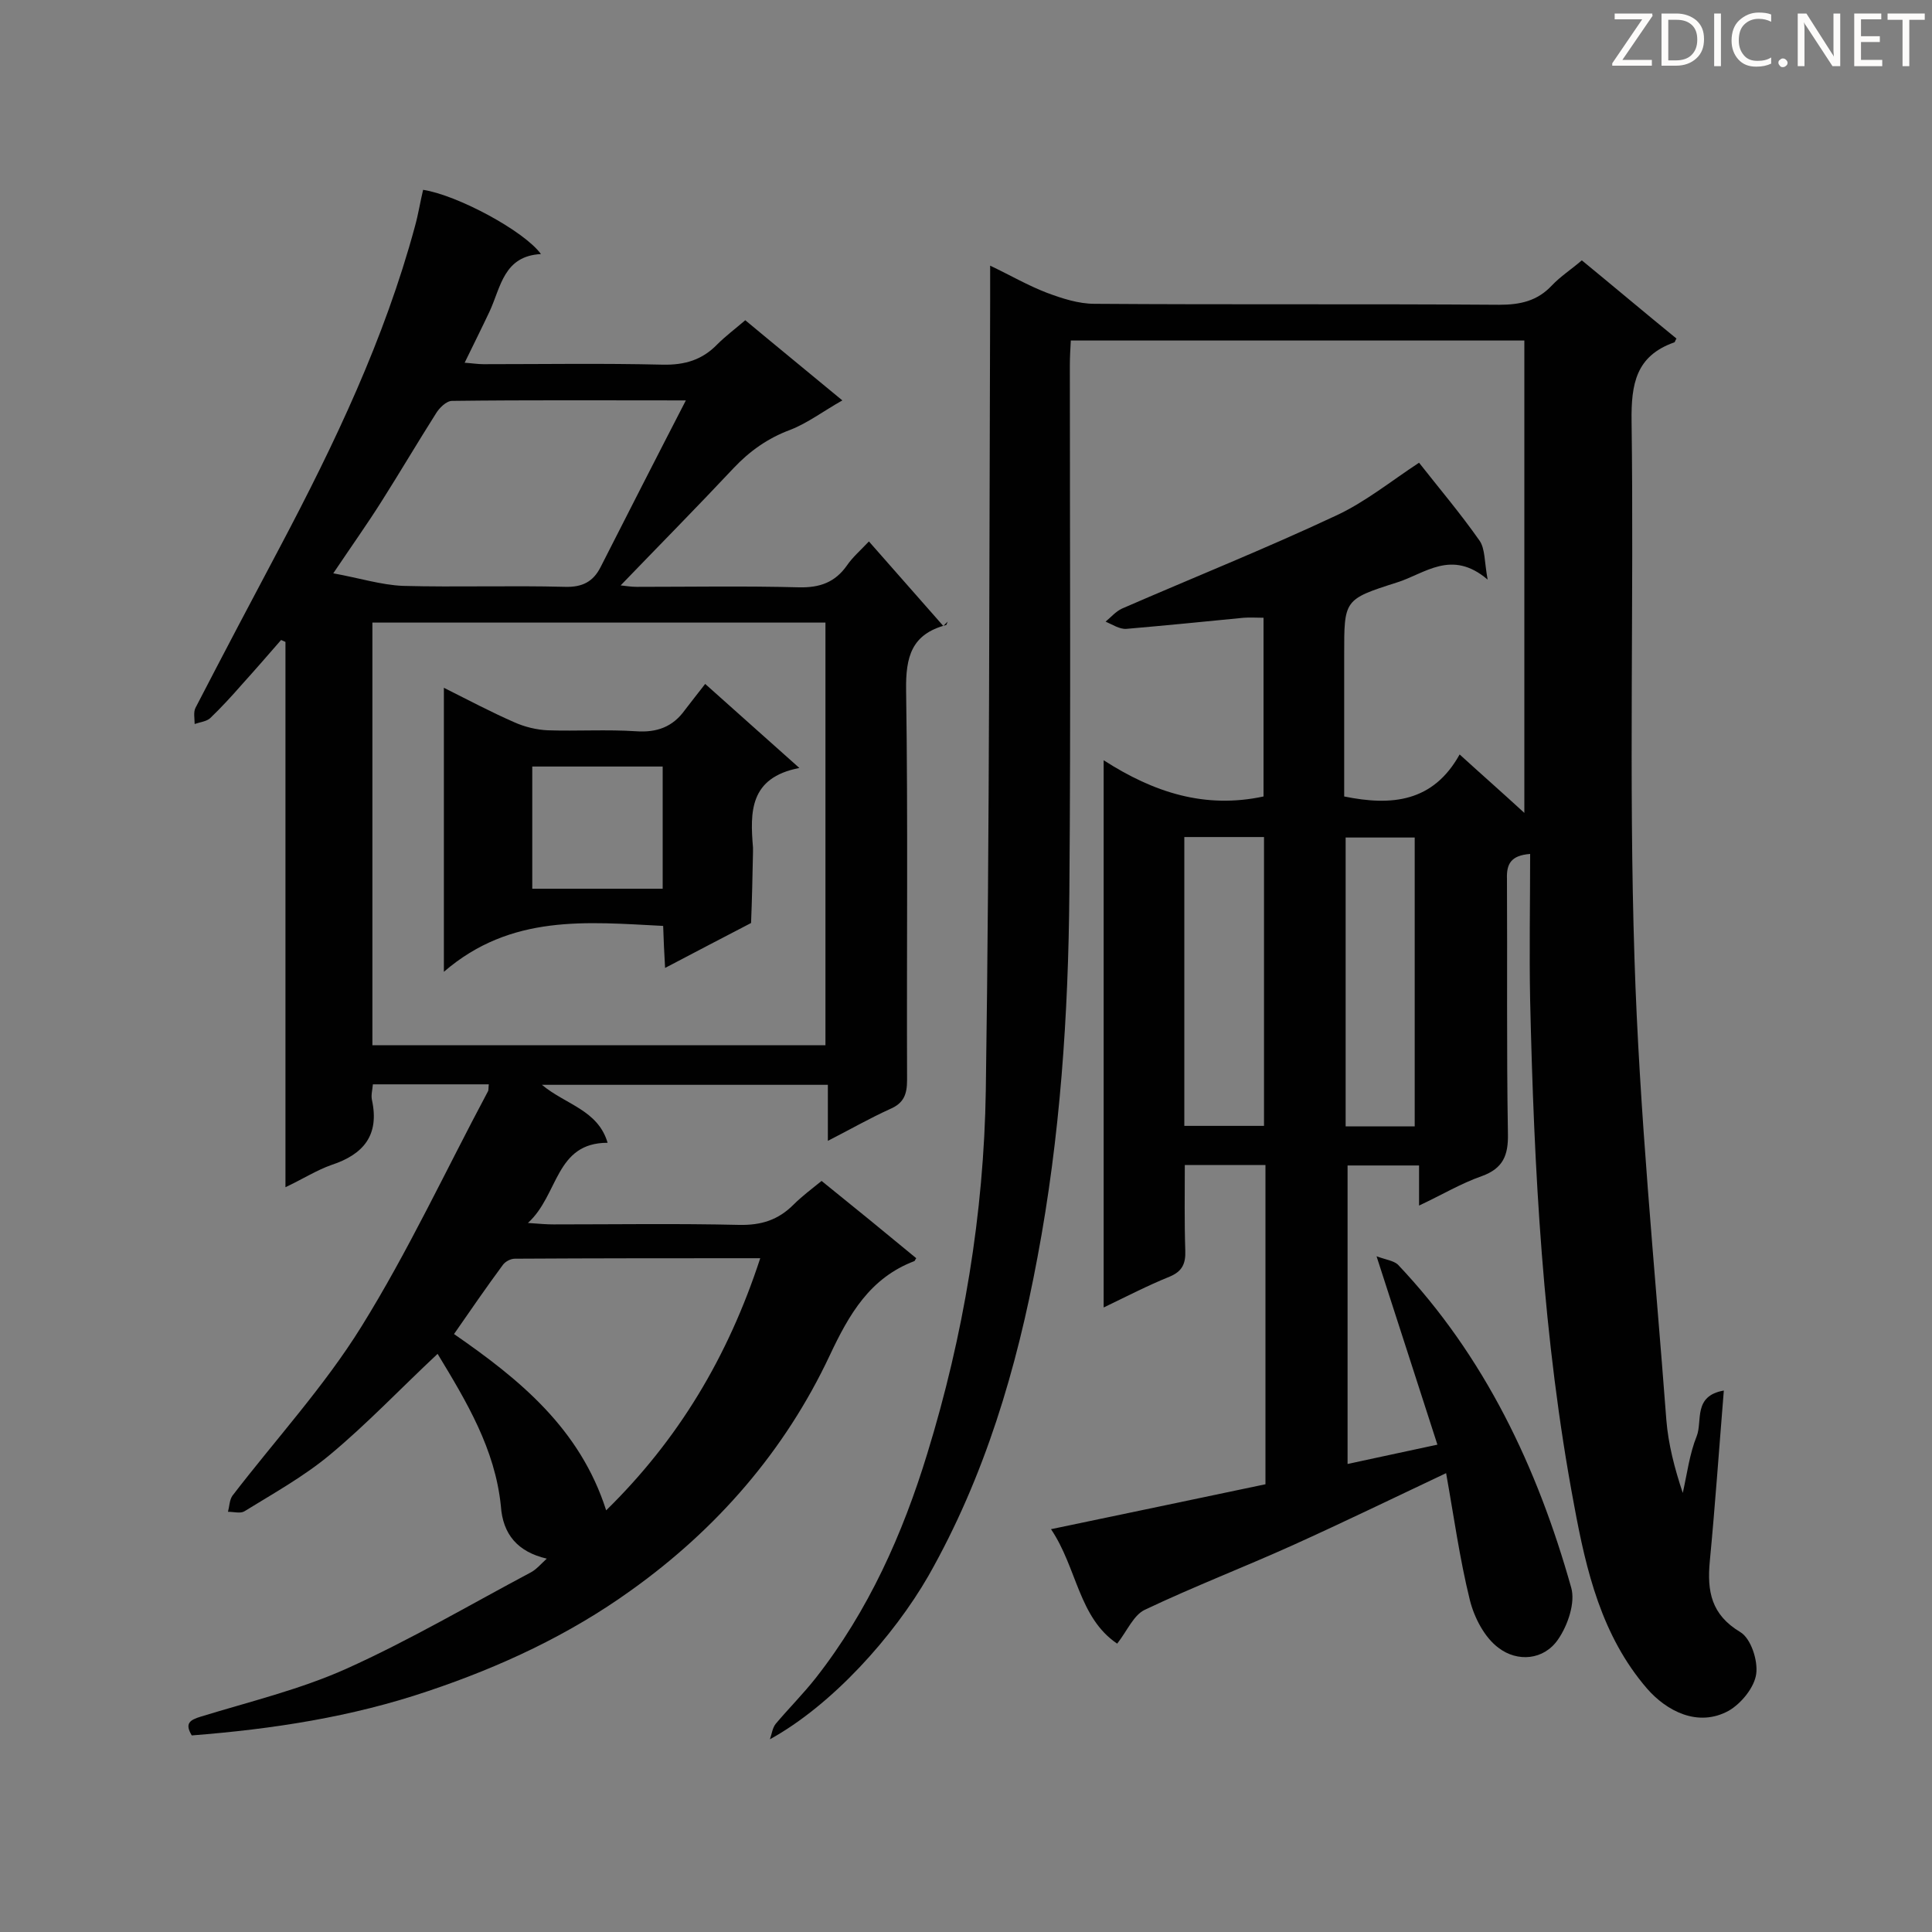 <svg enable-background="new 0 0 400 400" viewBox="0 0 400 400" xmlns="http://www.w3.org/2000/svg"><rect x="0" y="0" width="400" height="400" fill="#808080" stroke="none"/><path d="m228.5 270.7c0-37.8 0-75 0-113.3 10.4 6.7 21 10.1 33.1 7.5 0-12.1 0-24.4 0-37-1.4 0-2.8-.1-4.1 0-8.1.8-16.2 1.6-24.3 2.3-1.4.1-2.9-.9-4.3-1.5 1.1-.9 2.1-2.1 3.4-2.7 14.7-6.4 29.7-12.4 44.2-19.2 6.1-2.8 11.5-7.2 17.3-11 4 5.1 8.5 10.4 12.5 16.1 1.2 1.7 1 4.3 1.7 8.1-7.5-6.4-13-1.2-18.8.6-11 3.5-10.9 3.6-10.9 15v29.3c9.8 2 18.4 1.2 23.9-8.7 4.5 4.1 8.6 7.7 13.4 12.1 0-33.1 0-65.3 0-97.8-31.1 0-62.3 0-93.9 0-.1 1.8-.2 3.5-.2 5.2 0 36.4.2 72.7-.1 109.1-.2 25.3-1.9 50.6-6.6 75.5-4.3 23.1-10.9 45.4-22.6 66-7.2 12.5-19.9 26.7-32.8 33.8.4-1.1.5-2.3 1.2-3.2 2.7-3.2 5.7-6.2 8.3-9.5 10.9-13.9 18-29.8 23.1-46.5 7.5-24.4 11.7-49.6 12.1-75.1.8-54.5.7-109.1.9-163.6 0-2.2 0-4.3 0-7.2 4.2 2 7.8 4.1 11.7 5.6 3.2 1.2 6.6 2.3 9.9 2.3 27.9.2 55.9 0 83.8.2 4.4 0 7.9-.8 10.9-4 1.8-1.9 4-3.3 6.2-5.2 6.7 5.5 13.1 10.9 19.6 16.2-.3.4-.3.8-.5.8-7.9 2.8-8.9 8.6-8.8 16.3.5 37.1-.6 74.2.6 111.2 1 31.9 4.2 63.8 6.6 95.6.4 5 1.7 10 3.4 15.1.9-4 1.4-8.1 2.9-11.8 1.2-3.1-.8-8.3 5.6-9.4-1 12.3-1.8 23.8-2.9 35.3-.6 6.3.3 11.1 6.3 14.7 2.2 1.3 3.7 5.9 3.3 8.7s-3.1 6.1-5.7 7.6c-6.4 3.5-12.9 0-16.9-4.6-9.4-10.9-12.6-24.4-15.1-38-6.5-34.5-8.3-69.5-9.1-104.5-.2-10 0-20 0-30.3-4 .3-4.9 2.1-4.8 5.1.1 17.6-.1 35.2.2 52.8.1 4.5-1 7.2-5.4 8.8-4.3 1.5-8.3 3.9-13 6.1 0-3 0-5.5 0-8.3-5 0-9.7 0-14.8 0v61.8c6.1-1.3 12-2.6 18.6-4-4.1-12.8-8.2-25.3-12.6-39 1.9.7 3.5.9 4.4 1.7 18 19 28.9 42 35.9 66.9.9 3.1-.7 7.8-2.7 10.7-3 4.4-8.5 4.7-12.3 1.8-2.9-2.1-5.1-6.3-6-10-2.1-8.5-3.3-17.3-4.9-26.2-11 5.2-21.3 10.2-31.7 14.9-10.2 4.6-20.6 8.6-30.7 13.4-2.3 1.1-3.6 4.3-5.7 7-8-5.4-8.3-15.7-13.7-23.7 15.3-3.2 29.7-6.2 44.4-9.3 0-22.1 0-44 0-66.1-5.4 0-10.7 0-16.7 0 0 5.9-.1 11.8.1 17.7.1 2.7-.6 4.3-3.2 5.4-4.7 1.9-8.9 4.1-13.7 6.4zm16.7-37.6h16.5c0-20.1 0-39.9 0-59.8-5.6 0-10.9 0-16.5 0zm47.7.1c0-20.3 0-40.1 0-59.8-5 0-9.7 0-14.3 0v59.8z" fill="#010101"/><path d="m90.6 280.3c-7.7 7.2-14.6 14.5-22.3 20.9-5.4 4.5-11.7 8-17.7 11.7-.8.5-2.2.1-3.4.1.3-1.1.3-2.4.9-3.3 8.9-11.6 19-22.6 26.7-35 9.7-15.6 17.5-32.4 26.2-48.7.2-.3.1-.8.2-1.5-8 0-15.9 0-24 0-.1 1.2-.4 2.2-.2 3.2 1.6 7.3-1.7 11.3-8.4 13.5-3.1 1.1-5.9 2.9-9.5 4.6 0-38 0-75.4 0-112.9-.3-.1-.6-.3-.9-.4-2.7 3.1-5.3 6.1-8.1 9.2-2.1 2.4-4.3 4.8-6.6 7-.8.7-2.1.8-3.2 1.2 0-1.1-.3-2.5.2-3.4 5.8-11.2 11.7-22.4 17.6-33.5 11.2-21.2 21.5-42.8 27.8-66.1.7-2.5 1.1-5.1 1.7-7.6 7.1 1.1 20.9 8.5 24.4 13.3-7.7.4-8.3 6.8-10.6 11.8-1.6 3.4-3.3 6.8-5.2 10.7 1.5.1 2.7.3 3.9.3 12.4 0 24.7-.2 37.1.1 4.6.1 8.2-1 11.3-4.2 1.7-1.7 3.7-3.2 5.8-5 6.6 5.5 13.1 10.8 20.1 16.6-3.9 2.2-7.2 4.7-10.8 6.1-4.6 1.7-8.4 4.4-11.7 7.9-7.6 8.1-15.5 16.1-23.4 24.3 1 .1 2.1.3 3.3.3 11.2 0 22.4-.2 33.6.1 4.3.1 7.5-1 10-4.6 1.1-1.6 2.7-3 4.5-4.9 5.2 5.9 10.3 11.7 15.4 17.5l.9-.9c-.1.2-.2.6-.3.7-7.2 1.9-8.4 6.6-8.3 13.5.4 26.9.1 53.8.2 80.7 0 3-.7 4.8-3.5 6-4.2 1.9-8.2 4.2-12.9 6.6 0-4.2 0-7.8 0-11.6-19.8 0-39.1 0-59.2 0 4.9 4.1 11.6 5.2 13.6 12-10.9 0-10.1 10.8-16.5 16.6 2.6.2 4 .3 5.3.3 12.8 0 25.6-.2 38.4.1 4.6.1 8.1-1 11.3-4.2 1.7-1.7 3.7-3.2 5.8-4.9 6.7 5.4 13.2 10.7 19.6 16-.3.4-.3.6-.4.6-9.2 3.5-13.5 11-17.5 19.5-9.3 19.8-23.4 36-41.2 48.7-12.8 9.2-27 15.8-41.9 20.8-15.9 5.4-32.3 7.9-49 9.2-1.5-2.5-.4-3.2 1.9-3.9 10.1-3.1 20.5-5.6 30.1-9.9 13.1-5.9 25.5-13.2 38.1-19.9 1.2-.6 2.2-1.8 3.4-2.9-6-1.4-9.1-5-9.5-10.9-1.2-11.8-7.1-21.6-13.1-31.5zm-13.5-151.4v87.5h93.8c0-29.3 0-58.3 0-87.5-31.3 0-62.3 0-93.8 0zm64.9-46c-16.8 0-32.6-.1-48.4.1-1.2 0-2.7 1.5-3.4 2.7-3.8 6-7.4 12.1-11.2 18.1-2.9 4.6-6.1 9.1-10 14.9 5.5 1 9.9 2.4 14.4 2.6 11.2.3 22.4-.1 33.6.2 3.6.1 5.8-1.1 7.3-4 5.7-11.2 11.4-22.4 17.7-34.6zm15.4 177.6c-17.4 0-34.1 0-50.8.1-.9 0-2 .6-2.5 1.3-3.4 4.6-6.7 9.4-10.1 14.3 13.6 9.4 26.1 19.6 31.5 36.5 14.9-14.6 25.2-31.7 31.9-52.2z" fill="#010101"/><path d="m146 141.6c6.8 6.1 12.8 11.4 19.5 17.4-10.4 2-10.2 9.2-9.6 16.5v.9c-.1 4.9-.2 9.8-.4 14.7-5.8 3-11.5 6-17.8 9.3-.2-3.3-.3-5.8-.4-8.7-15.8-.8-31.5-2.5-45.4 9.5 0-20.4 0-39.3 0-58.8 5 2.5 9.7 5 14.5 7.1 2.2 1 4.7 1.6 7 1.7 6.1.2 12.2-.2 18.3.2 4.3.3 7.6-.9 10.1-4.4 1.4-1.8 2.7-3.5 4.2-5.4zm-8.8 42.4c0-8.7 0-17.1 0-25.3-9.2 0-18.1 0-27 0v25.3z" fill="#010101"/><g fill="#fcfbfa"><path d="m342.2 3.2-6.3 9.2h6.1v1.2h-8.2v-.5l6.2-9.1h-5.7v-1.2h7.8v.4z"/><path d="m344 13.7v-10.9h3.1c1.6 0 3 .5 4.1 1.4 1.1 1 1.6 2.2 1.6 3.9s-.5 3-1.6 4-2.5 1.5-4.2 1.5h-3zm1.4-9.6v8.4h1.6c1.4 0 2.5-.4 3.2-1.1.8-.8 1.2-1.8 1.2-3.2s-.4-2.4-1.2-3.1-1.8-1-3.1-1z"/><path d="m356.3 2.8v10.9h-1.4v-10.9z"/><path d="m366.6 13.2c-.8.4-1.8.6-3 .6-1.6 0-2.8-.5-3.7-1.5s-1.4-2.3-1.4-3.9c0-1.7.5-3.2 1.6-4.2s2.4-1.6 4-1.6c1 0 1.9.1 2.6.4v1.5c-.8-.4-1.6-.6-2.6-.6-1.2 0-2.2.4-3 1.2s-1.1 1.9-1.1 3.3c0 1.3.4 2.3 1.1 3.1s1.6 1.1 2.8 1.1c1.1 0 2-.2 2.8-.7v1.3z"/><path d="m368.2 13c0-.3.1-.5.3-.6.2-.2.4-.3.6-.3.3 0 .5.1.7.3s.3.4.3.6-.1.5-.3.6c-.2.2-.4.3-.7.3s-.5-.1-.6-.3c-.2-.2-.3-.4-.3-.6z"/><path d="m381.1 13.7h-1.7l-5.5-8.4c-.2-.2-.3-.5-.4-.7 0 .2.1.8.1 1.5v7.6h-1.4v-10.9h1.8l5.3 8.3c.3.4.4.6.4.8 0-.3-.1-.8-.1-1.6v-7.5h1.4v10.9z"/><path d="m389.7 13.7h-5.8v-10.9h5.6v1.2h-4.2v3.5h3.9v1.2h-3.9v3.7h4.4z"/><path d="m398.4 4.1h-3.1v9.6h-1.4v-9.6h-3.1v-1.3h7.7v1.3z"/></g></svg>